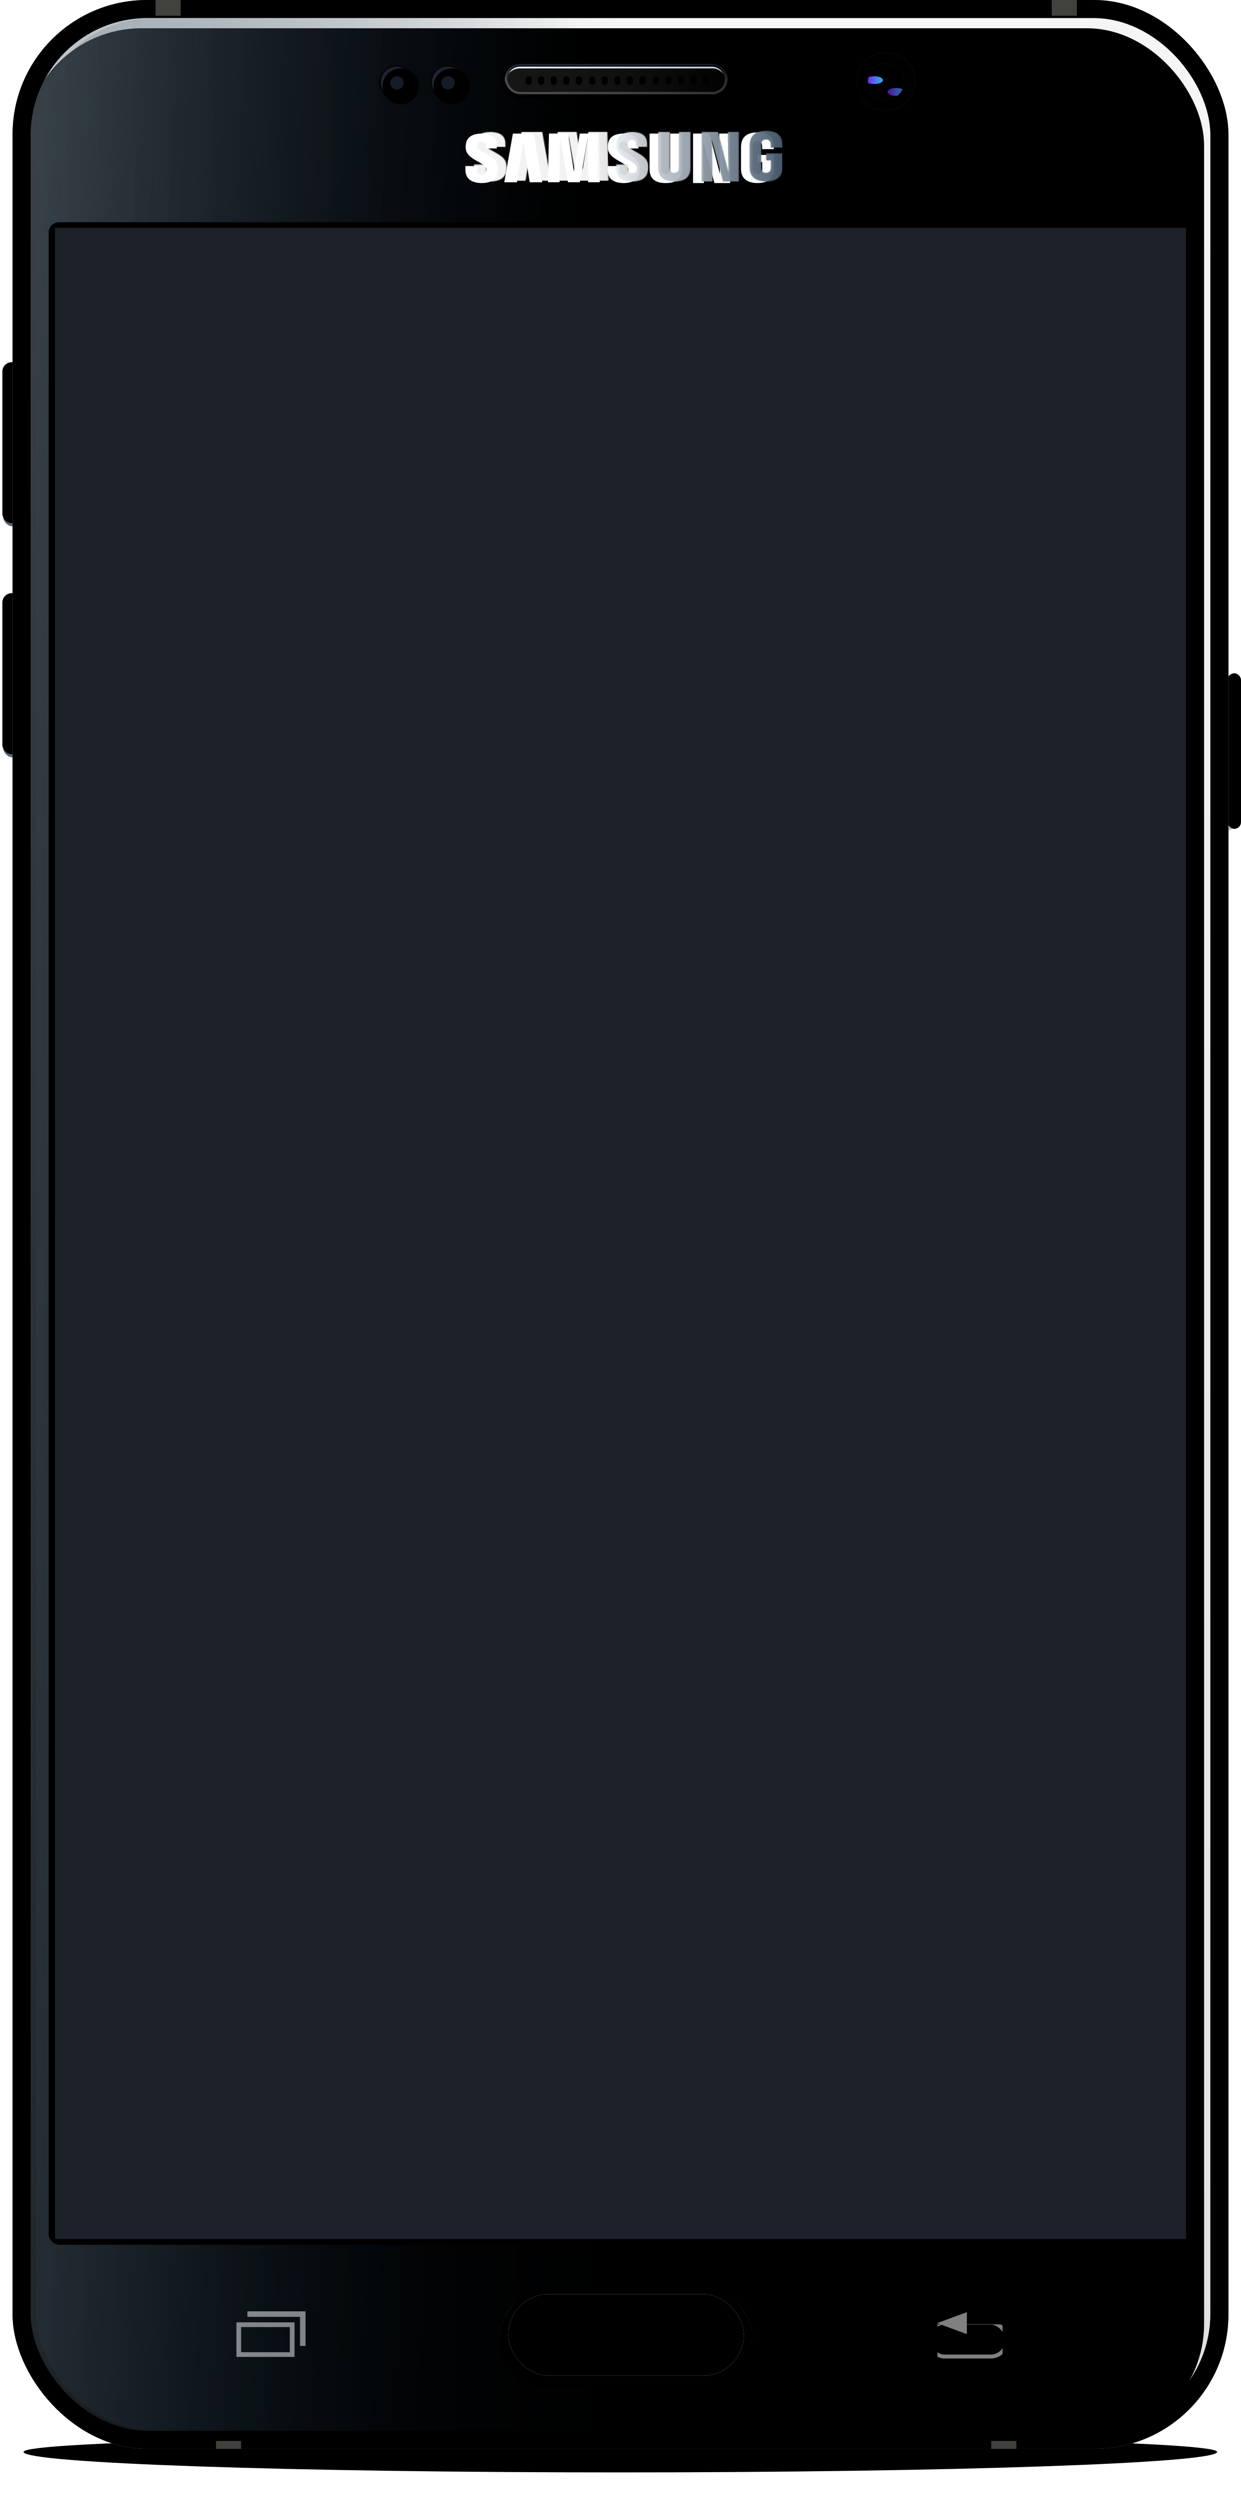 
<svg width="1580px" height="3182px" viewBox="0 0 1580 3182" version="1.1" xmlns="http://www.w3.org/2000/svg" xmlns:xlink="http://www.w3.org/1999/xlink">
    <!-- Generator: Sketch 43.2 (39069) - http://www.bohemiancoding.com/sketch -->
    <desc>Created with Sketch.</desc>
    <defs>
        <path d="M759.805,47 C1179.433,47 1519.609,35.327 1519.609,20.927 C1519.609,6.527 1053.673,1.12773455e-15 759.805,0 C465.936,-1.11308864e-15 0,6.527 0,20.927 C0,35.327 340.176,47 759.805,47 Z" id="path-1"></path>
        <filter x="-3.5%" y="-110.6%" width="107.0%" height="325.5%" filterUnits="objectBoundingBox" id="filter-2">
            <feOffset dx="0" dy="1" in="SourceAlpha" result="shadowOffsetOuter1"></feOffset>
            <feGaussianBlur stdDeviation="17.5" in="shadowOffsetOuter1" result="shadowBlurOuter1"></feGaussianBlur>
            <feColorMatrix values="0 0 0 0 0   0 0 0 0 0   0 0 0 0 0  0 0 0 0.12 0" type="matrix" in="shadowBlurOuter1"></feColorMatrix>
        </filter>
        <path d="M760,39.189 C1160.114,39.189 1484.47,30.169 1484.47,19.042 C1484.47,7.915 1040.202,2.871 760,2.871 C479.798,2.871 35.53,7.915 35.53,19.042 C35.53,30.169 359.886,39.189 760,39.189 Z" id="path-3"></path>
        <filter x="-1.4%" y="-52.3%" width="102.8%" height="210.1%" filterUnits="objectBoundingBox" id="filter-4">
            <feOffset dx="0" dy="1" in="SourceAlpha" result="shadowOffsetOuter1"></feOffset>
            <feGaussianBlur stdDeviation="6.5" in="shadowOffsetOuter1" result="shadowBlurOuter1"></feGaussianBlur>
            <feColorMatrix values="0 0 0 0 0   0 0 0 0 0   0 0 0 0 0  0 0 0 0.08 0" type="matrix" in="shadowBlurOuter1"></feColorMatrix>
        </filter>
        <path d="M760,29.162 C1132.52,29.162 1434.507,24.387 1434.507,18.496 C1434.507,12.605 1020.878,9.935 760,9.935 C499.122,9.935 85.493,12.605 85.493,18.496 C85.493,24.387 387.48,29.162 760,29.162 Z" id="path-5"></path>
        <filter x="-1.0%" y="-67.6%" width="102.1%" height="245.6%" filterUnits="objectBoundingBox" id="filter-6">
            <feOffset dx="0" dy="1" in="SourceAlpha" result="shadowOffsetOuter1"></feOffset>
            <feGaussianBlur stdDeviation="4.5" in="shadowOffsetOuter1" result="shadowBlurOuter1"></feGaussianBlur>
            <feColorMatrix values="0 0 0 0 0   0 0 0 0 0   0 0 0 0 0  0 0 0 0.24 0" type="matrix" in="shadowBlurOuter1"></feColorMatrix>
        </filter>
        <rect id="path-7" x="0" y="294" width="24" height="205" rx="12"></rect>
        <filter x="-27.1%" y="-3.2%" width="154.2%" height="106.3%" filterUnits="objectBoundingBox" id="filter-8">
            <feGaussianBlur stdDeviation="1.5" in="SourceAlpha" result="shadowBlurInner1"></feGaussianBlur>
            <feOffset dx="7" dy="0" in="shadowBlurInner1" result="shadowOffsetInner1"></feOffset>
            <feComposite in="shadowOffsetInner1" in2="SourceAlpha" operator="arithmetic" k2="-1" k3="1" result="shadowInnerInner1"></feComposite>
            <feColorMatrix values="0 0 0 0 0.706   0 0 0 0 0.745   0 0 0 0 0.78  0 0 0 1 0" type="matrix" in="shadowInnerInner1" result="shadowMatrixInner1"></feColorMatrix>
            <feGaussianBlur stdDeviation="2" in="SourceAlpha" result="shadowBlurInner2"></feGaussianBlur>
            <feOffset dx="0" dy="-7" in="shadowBlurInner2" result="shadowOffsetInner2"></feOffset>
            <feComposite in="shadowOffsetInner2" in2="SourceAlpha" operator="arithmetic" k2="-1" k3="1" result="shadowInnerInner2"></feComposite>
            <feColorMatrix values="0 0 0 0 0   0 0 0 0 0   0 0 0 0 0  0 0 0 0.5 0" type="matrix" in="shadowInnerInner2" result="shadowMatrixInner2"></feColorMatrix>
            <feGaussianBlur stdDeviation="2" in="SourceAlpha" result="shadowBlurInner3"></feGaussianBlur>
            <feOffset dx="0" dy="4" in="shadowBlurInner3" result="shadowOffsetInner3"></feOffset>
            <feComposite in="shadowOffsetInner3" in2="SourceAlpha" operator="arithmetic" k2="-1" k3="1" result="shadowInnerInner3"></feComposite>
            <feColorMatrix values="0 0 0 0 0.533   0 0 0 0 0.584   0 0 0 0 0.631  0 0 0 0.449 0" type="matrix" in="shadowInnerInner3" result="shadowMatrixInner3"></feColorMatrix>
            <feGaussianBlur stdDeviation="2.5" in="SourceAlpha" result="shadowBlurInner4"></feGaussianBlur>
            <feOffset dx="-8" dy="-1" in="shadowBlurInner4" result="shadowOffsetInner4"></feOffset>
            <feComposite in="shadowOffsetInner4" in2="SourceAlpha" operator="arithmetic" k2="-1" k3="1" result="shadowInnerInner4"></feComposite>
            <feColorMatrix values="0 0 0 0 0   0 0 0 0 0   0 0 0 0 0  0 0 0 1 0" type="matrix" in="shadowInnerInner4" result="shadowMatrixInner4"></feColorMatrix>
            <feMerge>
                <feMergeNode in="shadowMatrixInner1"></feMergeNode>
                <feMergeNode in="shadowMatrixInner2"></feMergeNode>
                <feMergeNode in="shadowMatrixInner3"></feMergeNode>
                <feMergeNode in="shadowMatrixInner4"></feMergeNode>
            </feMerge>
        </filter>
        <rect id="path-9" x="0" y="0" width="24" height="205" rx="12"></rect>
        <filter x="-27.1%" y="-3.2%" width="154.2%" height="106.3%" filterUnits="objectBoundingBox" id="filter-10">
            <feGaussianBlur stdDeviation="1.5" in="SourceAlpha" result="shadowBlurInner1"></feGaussianBlur>
            <feOffset dx="7" dy="0" in="shadowBlurInner1" result="shadowOffsetInner1"></feOffset>
            <feComposite in="shadowOffsetInner1" in2="SourceAlpha" operator="arithmetic" k2="-1" k3="1" result="shadowInnerInner1"></feComposite>
            <feColorMatrix values="0 0 0 0 0.706   0 0 0 0 0.745   0 0 0 0 0.78  0 0 0 1 0" type="matrix" in="shadowInnerInner1" result="shadowMatrixInner1"></feColorMatrix>
            <feGaussianBlur stdDeviation="2" in="SourceAlpha" result="shadowBlurInner2"></feGaussianBlur>
            <feOffset dx="0" dy="-7" in="shadowBlurInner2" result="shadowOffsetInner2"></feOffset>
            <feComposite in="shadowOffsetInner2" in2="SourceAlpha" operator="arithmetic" k2="-1" k3="1" result="shadowInnerInner2"></feComposite>
            <feColorMatrix values="0 0 0 0 0   0 0 0 0 0   0 0 0 0 0  0 0 0 0.5 0" type="matrix" in="shadowInnerInner2" result="shadowMatrixInner2"></feColorMatrix>
            <feGaussianBlur stdDeviation="2" in="SourceAlpha" result="shadowBlurInner3"></feGaussianBlur>
            <feOffset dx="0" dy="4" in="shadowBlurInner3" result="shadowOffsetInner3"></feOffset>
            <feComposite in="shadowOffsetInner3" in2="SourceAlpha" operator="arithmetic" k2="-1" k3="1" result="shadowInnerInner3"></feComposite>
            <feColorMatrix values="0 0 0 0 0.533   0 0 0 0 0.584   0 0 0 0 0.631  0 0 0 0.449 0" type="matrix" in="shadowInnerInner3" result="shadowMatrixInner3"></feColorMatrix>
            <feGaussianBlur stdDeviation="2.5" in="SourceAlpha" result="shadowBlurInner4"></feGaussianBlur>
            <feOffset dx="-8" dy="-1" in="shadowBlurInner4" result="shadowOffsetInner4"></feOffset>
            <feComposite in="shadowOffsetInner4" in2="SourceAlpha" operator="arithmetic" k2="-1" k3="1" result="shadowInnerInner4"></feComposite>
            <feColorMatrix values="0 0 0 0 0   0 0 0 0 0   0 0 0 0 0  0 0 0 1 0" type="matrix" in="shadowInnerInner4" result="shadowMatrixInner4"></feColorMatrix>
            <feMerge>
                <feMergeNode in="shadowMatrixInner1"></feMergeNode>
                <feMergeNode in="shadowMatrixInner2"></feMergeNode>
                <feMergeNode in="shadowMatrixInner3"></feMergeNode>
                <feMergeNode in="shadowMatrixInner4"></feMergeNode>
            </feMerge>
        </filter>
        <rect id="path-11" x="1551" y="394" width="17" height="198" rx="8.5"></rect>
        <filter x="-41.2%" y="-3.5%" width="182.4%" height="107.1%" filterUnits="objectBoundingBox" id="filter-12">
            <feGaussianBlur stdDeviation="2" in="SourceAlpha" result="shadowBlurInner1"></feGaussianBlur>
            <feOffset dx="10" dy="-2" in="shadowBlurInner1" result="shadowOffsetInner1"></feOffset>
            <feComposite in="shadowOffsetInner1" in2="SourceAlpha" operator="arithmetic" k2="-1" k3="1" result="shadowInnerInner1"></feComposite>
            <feColorMatrix values="0 0 0 0 0   0 0 0 0 0   0 0 0 0 0  0 0 0 0.5 0" type="matrix" in="shadowInnerInner1" result="shadowMatrixInner1"></feColorMatrix>
            <feGaussianBlur stdDeviation="0.5" in="SourceAlpha" result="shadowBlurInner2"></feGaussianBlur>
            <feOffset dx="-2" dy="0" in="shadowBlurInner2" result="shadowOffsetInner2"></feOffset>
            <feComposite in="shadowOffsetInner2" in2="SourceAlpha" operator="arithmetic" k2="-1" k3="1" result="shadowInnerInner2"></feComposite>
            <feColorMatrix values="0 0 0 0 1   0 0 0 0 1   0 0 0 0 1  0 0 0 0.5 0" type="matrix" in="shadowInnerInner2" result="shadowMatrixInner2"></feColorMatrix>
            <feMerge>
                <feMergeNode in="shadowMatrixInner1"></feMergeNode>
                <feMergeNode in="shadowMatrixInner2"></feMergeNode>
            </feMerge>
        </filter>
        <rect id="path-13" x="0" y="0" width="1548" height="3117" rx="171"></rect>
        <filter x="-0.5%" y="-0.3%" width="101.1%" height="100.5%" filterUnits="objectBoundingBox" id="filter-14">
            <feMorphology radius="15" operator="erode" in="SourceAlpha" result="shadowSpreadInner1"></feMorphology>
            <feGaussianBlur stdDeviation="1" in="shadowSpreadInner1" result="shadowBlurInner1"></feGaussianBlur>
            <feOffset dx="0" dy="0" in="shadowBlurInner1" result="shadowOffsetInner1"></feOffset>
            <feComposite in="shadowOffsetInner1" in2="SourceAlpha" operator="arithmetic" k2="-1" k3="1" result="shadowInnerInner1"></feComposite>
            <feColorMatrix values="0 0 0 0 1   0 0 0 0 1   0 0 0 0 1  0 0 0 0.74 0" type="matrix" in="shadowInnerInner1" result="shadowMatrixInner1"></feColorMatrix>
            <feMorphology radius="5" operator="erode" in="SourceAlpha" result="shadowSpreadInner2"></feMorphology>
            <feGaussianBlur stdDeviation="0.5" in="shadowSpreadInner2" result="shadowBlurInner2"></feGaussianBlur>
            <feOffset dx="0" dy="0" in="shadowBlurInner2" result="shadowOffsetInner2"></feOffset>
            <feComposite in="shadowOffsetInner2" in2="SourceAlpha" operator="arithmetic" k2="-1" k3="1" result="shadowInnerInner2"></feComposite>
            <feColorMatrix values="0 0 0 0 0   0 0 0 0 0   0 0 0 0 0  0 0 0 0.403 0" type="matrix" in="shadowInnerInner2" result="shadowMatrixInner2"></feColorMatrix>
            <feMorphology radius="12" operator="erode" in="SourceAlpha" result="shadowSpreadInner3"></feMorphology>
            <feGaussianBlur stdDeviation="1" in="shadowSpreadInner3" result="shadowBlurInner3"></feGaussianBlur>
            <feOffset dx="0" dy="0" in="shadowBlurInner3" result="shadowOffsetInner3"></feOffset>
            <feComposite in="shadowOffsetInner3" in2="SourceAlpha" operator="arithmetic" k2="-1" k3="1" result="shadowInnerInner3"></feComposite>
            <feColorMatrix values="0 0 0 0 1   0 0 0 0 1   0 0 0 0 1  0 0 0 0.258 0" type="matrix" in="shadowInnerInner3" result="shadowMatrixInner3"></feColorMatrix>
            <feMerge>
                <feMergeNode in="shadowMatrixInner1"></feMergeNode>
                <feMergeNode in="shadowMatrixInner2"></feMergeNode>
                <feMergeNode in="shadowMatrixInner3"></feMergeNode>
            </feMerge>
        </filter>
        <linearGradient x1="50%" y1="-0.322%" x2="50%" y2="100%" id="linearGradient-15">
            <stop stop-color="#F6F6F6" offset="0%"></stop>
            <stop stop-color="#E0E0E0" offset="100%"></stop>
        </linearGradient>
        <rect id="path-16" x="0" y="0" width="1502" height="3071" rx="149"></rect>
        <filter x="-0.9%" y="-0.4%" width="101.4%" height="100.8%" filterUnits="objectBoundingBox" id="filter-17">
            <feOffset dx="0" dy="-3" in="SourceAlpha" result="shadowOffsetOuter1"></feOffset>
            <feColorMatrix values="0 0 0 0 0   0 0 0 0 0   0 0 0 0 0  0 0 0 0.5 0" type="matrix" in="shadowOffsetOuter1" result="shadowMatrixOuter1"></feColorMatrix>
            <feMorphology radius="1.5" operator="dilate" in="SourceAlpha" result="shadowSpreadOuter2"></feMorphology>
            <feOffset dx="-3" dy="0" in="shadowSpreadOuter2" result="shadowOffsetOuter2"></feOffset>
            <feGaussianBlur stdDeviation="1.5" in="shadowOffsetOuter2" result="shadowBlurOuter2"></feGaussianBlur>
            <feColorMatrix values="0 0 0 0 0   0 0 0 0 0   0 0 0 0 0  0 0 0 0.5 0" type="matrix" in="shadowBlurOuter2" result="shadowMatrixOuter2"></feColorMatrix>
            <feMerge>
                <feMergeNode in="shadowMatrixOuter1"></feMergeNode>
                <feMergeNode in="shadowMatrixOuter2"></feMergeNode>
            </feMerge>
        </filter>
        <filter x="-1.2%" y="-0.6%" width="102.1%" height="101.1%" filterUnits="objectBoundingBox" id="filter-18">
            <feMorphology radius="4" operator="erode" in="SourceAlpha" result="shadowSpreadInner1"></feMorphology>
            <feGaussianBlur stdDeviation="5" in="shadowSpreadInner1" result="shadowBlurInner1"></feGaussianBlur>
            <feOffset dx="5" dy="5" in="shadowBlurInner1" result="shadowOffsetInner1"></feOffset>
            <feComposite in="shadowOffsetInner1" in2="SourceAlpha" operator="arithmetic" k2="-1" k3="1" result="shadowInnerInner1"></feComposite>
            <feColorMatrix values="0 0 0 0 1   0 0 0 0 1   0 0 0 0 1  0 0 0 1 0" type="matrix" in="shadowInnerInner1" result="shadowMatrixInner1"></feColorMatrix>
            <feGaussianBlur stdDeviation="2.5" in="SourceAlpha" result="shadowBlurInner2"></feGaussianBlur>
            <feOffset dx="0" dy="9" in="shadowBlurInner2" result="shadowOffsetInner2"></feOffset>
            <feComposite in="shadowOffsetInner2" in2="SourceAlpha" operator="arithmetic" k2="-1" k3="1" result="shadowInnerInner2"></feComposite>
            <feColorMatrix values="0 0 0 0 0.996   0 0 0 0 0.992   0 0 0 0 0.988  0 0 0 1 0" type="matrix" in="shadowInnerInner2" result="shadowMatrixInner2"></feColorMatrix>
            <feMorphology radius="1" operator="erode" in="SourceAlpha" result="shadowSpreadInner3"></feMorphology>
            <feGaussianBlur stdDeviation="0.5" in="shadowSpreadInner3" result="shadowBlurInner3"></feGaussianBlur>
            <feOffset dx="0" dy="-5" in="shadowBlurInner3" result="shadowOffsetInner3"></feOffset>
            <feComposite in="shadowOffsetInner3" in2="SourceAlpha" operator="arithmetic" k2="-1" k3="1" result="shadowInnerInner3"></feComposite>
            <feColorMatrix values="0 0 0 0 1   0 0 0 0 1   0 0 0 0 1  0 0 0 0.494 0" type="matrix" in="shadowInnerInner3" result="shadowMatrixInner3"></feColorMatrix>
            <feGaussianBlur stdDeviation="0.5" in="SourceAlpha" result="shadowBlurInner4"></feGaussianBlur>
            <feOffset dx="0" dy="3" in="shadowBlurInner4" result="shadowOffsetInner4"></feOffset>
            <feComposite in="shadowOffsetInner4" in2="SourceAlpha" operator="arithmetic" k2="-1" k3="1" result="shadowInnerInner4"></feComposite>
            <feColorMatrix values="0 0 0 0 1   0 0 0 0 1   0 0 0 0 1  0 0 0 1 0" type="matrix" in="shadowInnerInner4" result="shadowMatrixInner4"></feColorMatrix>
            <feGaussianBlur stdDeviation="1" in="SourceAlpha" result="shadowBlurInner5"></feGaussianBlur>
            <feOffset dx="-9" dy="1" in="shadowBlurInner5" result="shadowOffsetInner5"></feOffset>
            <feComposite in="shadowOffsetInner5" in2="SourceAlpha" operator="arithmetic" k2="-1" k3="1" result="shadowInnerInner5"></feComposite>
            <feColorMatrix values="0 0 0 0 1   0 0 0 0 1   0 0 0 0 1  0 0 0 0.728 0" type="matrix" in="shadowInnerInner5" result="shadowMatrixInner5"></feColorMatrix>
            <feGaussianBlur stdDeviation="0.5" in="SourceAlpha" result="shadowBlurInner6"></feGaussianBlur>
            <feOffset dx="-4" dy="0" in="shadowBlurInner6" result="shadowOffsetInner6"></feOffset>
            <feComposite in="shadowOffsetInner6" in2="SourceAlpha" operator="arithmetic" k2="-1" k3="1" result="shadowInnerInner6"></feComposite>
            <feColorMatrix values="0 0 0 0 0.577   0 0 0 0 0.577   0 0 0 0 0.577  0 0 0 1 0" type="matrix" in="shadowInnerInner6" result="shadowMatrixInner6"></feColorMatrix>
            <feMerge>
                <feMergeNode in="shadowMatrixInner1"></feMergeNode>
                <feMergeNode in="shadowMatrixInner2"></feMergeNode>
                <feMergeNode in="shadowMatrixInner3"></feMergeNode>
                <feMergeNode in="shadowMatrixInner4"></feMergeNode>
                <feMergeNode in="shadowMatrixInner5"></feMergeNode>
                <feMergeNode in="shadowMatrixInner6"></feMergeNode>
            </feMerge>
        </filter>
        <linearGradient x1="-53.886%" y1="7.756%" x2="43.956%" y2="20.757%" id="linearGradient-19">
            <stop stop-color="#FFFFFF" offset="0%"></stop>
            <stop stop-color="#092439" stop-opacity="0" offset="100%"></stop>
        </linearGradient>
        <linearGradient x1="-243.608%" y1="57.487%" x2="50%" y2="52.389%" id="linearGradient-20">
            <stop stop-color="#FFFFFF" offset="0%"></stop>
            <stop stop-color="#092439" stop-opacity="0" offset="100%"></stop>
        </linearGradient>
        <path d="M27.062,46.121 C24.112,38.512 3.792,35.035 1.32,23.014 C0.711,20.059 0.773,17.712 1.183,15.091 C2.699,5.498 11.01,2.036 21.172,2.036 C29.265,2.036 40.452,4.046 40.452,16.844 L40.452,20.982 L26.179,20.982 L26.179,17.347 C26.179,14.136 24.225,12.021 20.87,12.021 C17.3,12.021 16.058,14.082 15.643,15.969 C15.504,16.624 15.434,17.867 15.715,19.053 C17.326,25.936 39.025,29.607 41.437,41.922 C41.677,43.17 42.193,46.491 41.495,51.563 C40.135,61.375 31.632,65 21.283,65 C10.545,65 0.505,61.04 0.505,47.929 L0.512,43.394 L15.847,43.394 L15.851,49.093 C15.851,52.301 18.026,54.419 21.597,54.419 C25.412,54.419 26.7,52.429 27.174,50.471 C27.438,49.359 27.613,47.542 27.062,46.121 Z M66.042,64.036 L50,64.036 L60.995,2 L87.402,2 L98.345,64.036 L82.398,64.036 L74.321,13.609 L66.042,64.036 Z M146.145,64 L131.084,64 L120.863,6.573 L120.467,64 L105.616,64 L106.925,1.964 L131.126,1.964 L138.618,50.467 L146.105,1.964 L170.304,1.964 L171.606,64 L156.759,64 L156.368,6.573 L146.145,64 Z M207.631,46.104 C204.735,38.496 184.735,35.014 182.301,22.992 C181.703,20.033 181.757,17.681 182.165,15.062 C183.66,5.462 191.84,2 201.838,2 C209.801,2 220.819,4.006 220.819,16.814 L220.819,20.953 L206.766,20.953 L206.766,17.317 C206.766,14.105 204.844,11.986 201.542,11.986 C198.025,11.986 196.8,14.05 196.402,15.936 C196.263,16.597 196.192,17.835 196.464,19.024 C198.054,25.913 219.41,29.586 221.78,41.905 C222.025,43.151 222.524,46.478 221.846,51.552 C220.504,61.369 212.133,65 201.952,65 C191.378,65 181.498,61.037 181.498,47.914 L181.505,43.38 L196.592,43.38 L196.599,49.082 C196.599,52.292 198.741,54.411 202.26,54.411 C206.01,54.411 207.283,52.419 207.746,50.456 C208.006,49.352 208.177,47.532 207.631,46.104 Z M255.567,54.046 C259.639,54.046 260.896,51.12 261.186,49.606 C261.311,48.951 261.333,48.063 261.326,47.275 L261.326,2 L276.131,2 L276.131,45.884 C276.158,47.006 276.052,49.308 275.991,49.906 C274.969,61.326 266.333,65.032 255.567,65.032 C244.802,65.032 236.166,61.326 235.147,49.906 C235.09,49.308 234.977,47.006 235.004,45.884 L235.004,2 L249.816,2 L249.816,47.275 C249.809,48.063 249.829,48.951 249.951,49.606 C250.241,51.12 251.494,54.046 255.567,54.046 Z M324.482,53.249 L323.697,1.963 L337.616,1.963 L337.616,65 L317.597,65 L303.405,12.066 L304.199,65 L290.376,65 L290.376,1.963 L311.241,1.963 L324.482,53.249 Z M372.308,53.943 C376.568,53.943 378.062,51.113 378.326,49.466 C378.44,48.771 378.48,47.916 378.467,47.127 L378.467,38.184 L372.421,38.184 L372.421,29.198 L393.304,29.198 L393.304,45.721 C393.299,46.877 393.274,47.722 393.098,49.776 C392.117,60.996 382.817,65 372.365,65 C361.905,65 352.603,60.996 351.624,49.776 C351.445,47.722 351.426,46.877 351.418,45.721 L351.423,19.792 C351.423,18.691 351.554,16.763 351.673,15.732 C352.988,4.212 361.905,0.511 372.367,0.511 C382.822,0.511 391.973,4.183 393.061,15.732 C393.244,17.699 393.187,19.792 393.197,19.792 L393.197,21.844 L378.326,21.844 L378.326,18.389 C378.331,18.396 378.314,16.936 378.138,16.037 C377.874,14.687 376.756,11.573 372.246,11.573 C367.958,11.573 366.702,14.522 366.381,16.037 C366.205,16.853 366.133,17.96 366.133,18.96 L366.133,47.127 C366.131,47.916 366.161,48.771 366.279,49.466 C366.546,51.113 368.037,53.943 372.308,53.943 Z" id="path-21"></path>
        <linearGradient x1="38.111%" y1="50%" x2="105.824%" y2="50%" id="linearGradient-23">
            <stop stop-color="#FFFFFF" stop-opacity="0.95" offset="0%"></stop>
            <stop stop-color="#384D62" stop-opacity="0.95" offset="100%"></stop>
        </linearGradient>
        <radialGradient cx="50%" cy="50%" fx="50%" fy="50%" r="38.393%" id="radialGradient-24">
            <stop stop-color="#434343" offset="0%"></stop>
            <stop stop-color="#8D8D8D" offset="54.411%"></stop>
            <stop stop-color="#404347" offset="100%"></stop>
        </radialGradient>
        <path d="M37,74 C57.435,74 74,57.435 74,37 C74,16.565 57.435,0 37,0 C16.565,0 0,16.565 0,37 C0,57.435 16.565,74 37,74 Z" id="path-25"></path>
        <filter x="-10.1%" y="-10.1%" width="120.3%" height="120.3%" filterUnits="objectBoundingBox" id="filter-26">
            <feMorphology radius="1.5" operator="dilate" in="SourceAlpha" result="shadowSpreadOuter1"></feMorphology>
            <feOffset dx="0" dy="0" in="shadowSpreadOuter1" result="shadowOffsetOuter1"></feOffset>
            <feGaussianBlur stdDeviation="1" in="shadowOffsetOuter1" result="shadowBlurOuter1"></feGaussianBlur>
            <feColorMatrix values="0 0 0 0 1   0 0 0 0 1   0 0 0 0 1  0 0 0 1 0" type="matrix" in="shadowBlurOuter1"></feColorMatrix>
        </filter>
        <filter x="-12.2%" y="-12.2%" width="124.3%" height="124.3%" filterUnits="objectBoundingBox" id="filter-27">
            <feMorphology radius="6" operator="erode" in="SourceAlpha" result="shadowSpreadInner1"></feMorphology>
            <feGaussianBlur stdDeviation="1" in="shadowSpreadInner1" result="shadowBlurInner1"></feGaussianBlur>
            <feOffset dx="0" dy="0" in="shadowBlurInner1" result="shadowOffsetInner1"></feOffset>
            <feComposite in="shadowOffsetInner1" in2="SourceAlpha" operator="arithmetic" k2="-1" k3="1" result="shadowInnerInner1"></feComposite>
            <feColorMatrix values="0 0 0 0 0   0 0 0 0 0   0 0 0 0 0  0 0 0 0.762 0" type="matrix" in="shadowInnerInner1"></feColorMatrix>
        </filter>
        <path d="M37,60 C49.703,60 60,49.703 60,37 C60,24.297 49.703,14 37,14 C24.297,14 14,24.297 14,37 C14,49.703 24.297,60 37,60 Z" id="path-28"></path>
        <filter x="-8.7%" y="-13.0%" width="117.4%" height="117.4%" filterUnits="objectBoundingBox" id="filter-30">
            <feOffset dx="0" dy="-2" in="SourceAlpha" result="shadowOffsetOuter1"></feOffset>
            <feGaussianBlur stdDeviation="1" in="shadowOffsetOuter1" result="shadowBlurOuter1"></feGaussianBlur>
            <feColorMatrix values="0 0 0 0 1   0 0 0 0 1   0 0 0 0 1  0 0 0 0.245 0" type="matrix" in="shadowBlurOuter1"></feColorMatrix>
        </filter>
        <filter x="-8.7%" y="-13.0%" width="117.4%" height="117.4%" filterUnits="objectBoundingBox" id="filter-31">
            <feMorphology radius="2" operator="erode" in="SourceAlpha" result="shadowSpreadInner1"></feMorphology>
            <feGaussianBlur stdDeviation="1" in="shadowSpreadInner1" result="shadowBlurInner1"></feGaussianBlur>
            <feOffset dx="0" dy="0" in="shadowBlurInner1" result="shadowOffsetInner1"></feOffset>
            <feComposite in="shadowOffsetInner1" in2="SourceAlpha" operator="arithmetic" k2="-1" k3="1" result="shadowInnerInner1"></feComposite>
            <feColorMatrix values="0 0 0 0 0   0 0 0 0 0   0 0 0 0 0  0 0 0 0.595 0" type="matrix" in="shadowInnerInner1"></feColorMatrix>
        </filter>
        <linearGradient x1="100%" y1="50%" x2="0%" y2="50%" id="linearGradient-32">
            <stop stop-color="#2BB7F2" offset="0%"></stop>
            <stop stop-color="#7816E8" offset="100%"></stop>
        </linearGradient>
        <filter x="-13.6%" y="-30.0%" width="127.3%" height="160.0%" filterUnits="objectBoundingBox" id="filter-33">
            <feGaussianBlur stdDeviation="1" in="SourceGraphic"></feGaussianBlur>
        </filter>
        <filter x="-13.6%" y="-30.0%" width="127.3%" height="160.0%" filterUnits="objectBoundingBox" id="filter-34">
            <feGaussianBlur stdDeviation="1" in="SourceGraphic"></feGaussianBlur>
        </filter>
        <linearGradient x1="50%" y1="0%" x2="50%" y2="60.039%" id="linearGradient-35">
            <stop stop-color="#000515" offset="0%"></stop>
            <stop stop-color="#3A3A3E" offset="100%"></stop>
        </linearGradient>
        <rect id="path-36" x="0" y="0" width="283" height="38" rx="19"></rect>
        <filter x="-1.6%" y="-6.6%" width="103.2%" height="131.6%" filterUnits="objectBoundingBox" id="filter-37">
            <feOffset dx="0" dy="2" in="SourceAlpha" result="shadowOffsetOuter1"></feOffset>
            <feComposite in="shadowOffsetOuter1" in2="SourceAlpha" operator="out" result="shadowOffsetOuter1"></feComposite>
            <feColorMatrix values="0 0 0 0 0.419   0 0 0 0 0.419   0 0 0 0 0.419  0 0 0 1 0" type="matrix" in="shadowOffsetOuter1" result="shadowMatrixOuter1"></feColorMatrix>
            <feOffset dx="0" dy="3" in="SourceAlpha" result="shadowOffsetOuter2"></feOffset>
            <feGaussianBlur stdDeviation="1" in="shadowOffsetOuter2" result="shadowBlurOuter2"></feGaussianBlur>
            <feComposite in="shadowBlurOuter2" in2="SourceAlpha" operator="out" result="shadowBlurOuter2"></feComposite>
            <feColorMatrix values="0 0 0 0 1   0 0 0 0 1   0 0 0 0 1  0 0 0 0.601 0" type="matrix" in="shadowBlurOuter2" result="shadowMatrixOuter2"></feColorMatrix>
            <feMerge>
                <feMergeNode in="shadowMatrixOuter1"></feMergeNode>
                <feMergeNode in="shadowMatrixOuter2"></feMergeNode>
            </feMerge>
        </filter>
        <filter x="-1.8%" y="-7.9%" width="103.5%" height="134.2%" filterUnits="objectBoundingBox" id="filter-38">
            <feOffset dx="0" dy="3" in="SourceAlpha" result="shadowOffsetInner1"></feOffset>
            <feComposite in="shadowOffsetInner1" in2="SourceAlpha" operator="arithmetic" k2="-1" k3="1" result="shadowInnerInner1"></feComposite>
            <feColorMatrix values="0 0 0 0 0   0 0 0 0 0   0 0 0 0 0  0 0 0 0.929 0" type="matrix" in="shadowInnerInner1" result="shadowMatrixInner1"></feColorMatrix>
            <feMorphology radius="3" operator="erode" in="SourceAlpha" result="shadowSpreadInner2"></feMorphology>
            <feGaussianBlur stdDeviation="0.5" in="shadowSpreadInner2" result="shadowBlurInner2"></feGaussianBlur>
            <feOffset dx="0" dy="2" in="shadowBlurInner2" result="shadowOffsetInner2"></feOffset>
            <feComposite in="shadowOffsetInner2" in2="SourceAlpha" operator="arithmetic" k2="-1" k3="1" result="shadowInnerInner2"></feComposite>
            <feColorMatrix values="0 0 0 0 0   0 0 0 0 0   0 0 0 0 0  0 0 0 0.5 0" type="matrix" in="shadowInnerInner2" result="shadowMatrixInner2"></feColorMatrix>
            <feMerge>
                <feMergeNode in="shadowMatrixInner1"></feMergeNode>
                <feMergeNode in="shadowMatrixInner2"></feMergeNode>
            </feMerge>
        </filter>
        <linearGradient x1="-2.843%" y1="50%" x2="102.398%" y2="50%" id="linearGradient-39">
            <stop stop-color="#FFFFFF" stop-opacity="0.5" offset="0%"></stop>
            <stop stop-color="#000000" offset="100%"></stop>
        </linearGradient>
        <circle id="path-40" cx="4" cy="4" r="4"></circle>
        <filter x="-81.2%" y="-56.2%" width="262.5%" height="275.0%" filterUnits="objectBoundingBox" id="filter-41">
            <feMorphology radius="0.5" operator="dilate" in="SourceAlpha" result="shadowSpreadOuter1"></feMorphology>
            <feOffset dx="0" dy="0" in="shadowSpreadOuter1" result="shadowOffsetOuter1"></feOffset>
            <feGaussianBlur stdDeviation="0.5" in="shadowOffsetOuter1" result="shadowBlurOuter1"></feGaussianBlur>
            <feColorMatrix values="0 0 0 0 0   0 0 0 0 0   0 0 0 0 0  0 0 0 0.558 0" type="matrix" in="shadowBlurOuter1" result="shadowMatrixOuter1"></feColorMatrix>
            <feOffset dx="0" dy="3" in="SourceAlpha" result="shadowOffsetOuter2"></feOffset>
            <feGaussianBlur stdDeviation="1" in="shadowOffsetOuter2" result="shadowBlurOuter2"></feGaussianBlur>
            <feColorMatrix values="0 0 0 0 1   0 0 0 0 1   0 0 0 0 1  0 0 0 0.8 0" type="matrix" in="shadowBlurOuter2" result="shadowMatrixOuter2"></feColorMatrix>
            <feMerge>
                <feMergeNode in="shadowMatrixOuter1"></feMergeNode>
                <feMergeNode in="shadowMatrixOuter2"></feMergeNode>
            </feMerge>
        </filter>
        <circle id="path-42" cx="20" cy="4" r="4"></circle>
        <filter x="-81.2%" y="-56.2%" width="262.5%" height="275.0%" filterUnits="objectBoundingBox" id="filter-43">
            <feMorphology radius="0.5" operator="dilate" in="SourceAlpha" result="shadowSpreadOuter1"></feMorphology>
            <feOffset dx="0" dy="0" in="shadowSpreadOuter1" result="shadowOffsetOuter1"></feOffset>
            <feGaussianBlur stdDeviation="0.5" in="shadowOffsetOuter1" result="shadowBlurOuter1"></feGaussianBlur>
            <feColorMatrix values="0 0 0 0 0   0 0 0 0 0   0 0 0 0 0  0 0 0 0.558 0" type="matrix" in="shadowBlurOuter1" result="shadowMatrixOuter1"></feColorMatrix>
            <feOffset dx="0" dy="3" in="SourceAlpha" result="shadowOffsetOuter2"></feOffset>
            <feGaussianBlur stdDeviation="1" in="shadowOffsetOuter2" result="shadowBlurOuter2"></feGaussianBlur>
            <feColorMatrix values="0 0 0 0 1   0 0 0 0 1   0 0 0 0 1  0 0 0 0.8 0" type="matrix" in="shadowBlurOuter2" result="shadowMatrixOuter2"></feColorMatrix>
            <feMerge>
                <feMergeNode in="shadowMatrixOuter1"></feMergeNode>
                <feMergeNode in="shadowMatrixOuter2"></feMergeNode>
            </feMerge>
        </filter>
        <circle id="path-44" cx="36" cy="4" r="4"></circle>
        <filter x="-81.2%" y="-56.2%" width="262.5%" height="275.0%" filterUnits="objectBoundingBox" id="filter-45">
            <feMorphology radius="0.5" operator="dilate" in="SourceAlpha" result="shadowSpreadOuter1"></feMorphology>
            <feOffset dx="0" dy="0" in="shadowSpreadOuter1" result="shadowOffsetOuter1"></feOffset>
            <feGaussianBlur stdDeviation="0.5" in="shadowOffsetOuter1" result="shadowBlurOuter1"></feGaussianBlur>
            <feColorMatrix values="0 0 0 0 0   0 0 0 0 0   0 0 0 0 0  0 0 0 0.558 0" type="matrix" in="shadowBlurOuter1" result="shadowMatrixOuter1"></feColorMatrix>
            <feOffset dx="0" dy="3" in="SourceAlpha" result="shadowOffsetOuter2"></feOffset>
            <feGaussianBlur stdDeviation="1" in="shadowOffsetOuter2" result="shadowBlurOuter2"></feGaussianBlur>
            <feColorMatrix values="0 0 0 0 1   0 0 0 0 1   0 0 0 0 1  0 0 0 0.8 0" type="matrix" in="shadowBlurOuter2" result="shadowMatrixOuter2"></feColorMatrix>
            <feMerge>
                <feMergeNode in="shadowMatrixOuter1"></feMergeNode>
                <feMergeNode in="shadowMatrixOuter2"></feMergeNode>
            </feMerge>
        </filter>
        <circle id="path-46" cx="52" cy="4" r="4"></circle>
        <filter x="-81.2%" y="-56.2%" width="262.5%" height="275.0%" filterUnits="objectBoundingBox" id="filter-47">
            <feMorphology radius="0.5" operator="dilate" in="SourceAlpha" result="shadowSpreadOuter1"></feMorphology>
            <feOffset dx="0" dy="0" in="shadowSpreadOuter1" result="shadowOffsetOuter1"></feOffset>
            <feGaussianBlur stdDeviation="0.5" in="shadowOffsetOuter1" result="shadowBlurOuter1"></feGaussianBlur>
            <feColorMatrix values="0 0 0 0 0   0 0 0 0 0   0 0 0 0 0  0 0 0 0.558 0" type="matrix" in="shadowBlurOuter1" result="shadowMatrixOuter1"></feColorMatrix>
            <feOffset dx="0" dy="3" in="SourceAlpha" result="shadowOffsetOuter2"></feOffset>
            <feGaussianBlur stdDeviation="1" in="shadowOffsetOuter2" result="shadowBlurOuter2"></feGaussianBlur>
            <feColorMatrix values="0 0 0 0 1   0 0 0 0 1   0 0 0 0 1  0 0 0 0.8 0" type="matrix" in="shadowBlurOuter2" result="shadowMatrixOuter2"></feColorMatrix>
            <feMerge>
                <feMergeNode in="shadowMatrixOuter1"></feMergeNode>
                <feMergeNode in="shadowMatrixOuter2"></feMergeNode>
            </feMerge>
        </filter>
        <circle id="path-48" cx="68" cy="4" r="4"></circle>
        <filter x="-81.2%" y="-56.2%" width="262.5%" height="275.0%" filterUnits="objectBoundingBox" id="filter-49">
            <feMorphology radius="0.5" operator="dilate" in="SourceAlpha" result="shadowSpreadOuter1"></feMorphology>
            <feOffset dx="0" dy="0" in="shadowSpreadOuter1" result="shadowOffsetOuter1"></feOffset>
            <feGaussianBlur stdDeviation="0.5" in="shadowOffsetOuter1" result="shadowBlurOuter1"></feGaussianBlur>
            <feColorMatrix values="0 0 0 0 0   0 0 0 0 0   0 0 0 0 0  0 0 0 0.558 0" type="matrix" in="shadowBlurOuter1" result="shadowMatrixOuter1"></feColorMatrix>
            <feOffset dx="0" dy="3" in="SourceAlpha" result="shadowOffsetOuter2"></feOffset>
            <feGaussianBlur stdDeviation="1" in="shadowOffsetOuter2" result="shadowBlurOuter2"></feGaussianBlur>
            <feColorMatrix values="0 0 0 0 1   0 0 0 0 1   0 0 0 0 1  0 0 0 0.8 0" type="matrix" in="shadowBlurOuter2" result="shadowMatrixOuter2"></feColorMatrix>
            <feMerge>
                <feMergeNode in="shadowMatrixOuter1"></feMergeNode>
                <feMergeNode in="shadowMatrixOuter2"></feMergeNode>
            </feMerge>
        </filter>
        <circle id="path-50" cx="85" cy="4" r="4"></circle>
        <filter x="-81.2%" y="-56.2%" width="262.5%" height="275.0%" filterUnits="objectBoundingBox" id="filter-51">
            <feMorphology radius="0.5" operator="dilate" in="SourceAlpha" result="shadowSpreadOuter1"></feMorphology>
            <feOffset dx="0" dy="0" in="shadowSpreadOuter1" result="shadowOffsetOuter1"></feOffset>
            <feGaussianBlur stdDeviation="0.5" in="shadowOffsetOuter1" result="shadowBlurOuter1"></feGaussianBlur>
            <feColorMatrix values="0 0 0 0 0   0 0 0 0 0   0 0 0 0 0  0 0 0 0.558 0" type="matrix" in="shadowBlurOuter1" result="shadowMatrixOuter1"></feColorMatrix>
            <feOffset dx="0" dy="3" in="SourceAlpha" result="shadowOffsetOuter2"></feOffset>
            <feGaussianBlur stdDeviation="1" in="shadowOffsetOuter2" result="shadowBlurOuter2"></feGaussianBlur>
            <feColorMatrix values="0 0 0 0 1   0 0 0 0 1   0 0 0 0 1  0 0 0 0.8 0" type="matrix" in="shadowBlurOuter2" result="shadowMatrixOuter2"></feColorMatrix>
            <feMerge>
                <feMergeNode in="shadowMatrixOuter1"></feMergeNode>
                <feMergeNode in="shadowMatrixOuter2"></feMergeNode>
            </feMerge>
        </filter>
        <circle id="path-52" cx="101" cy="4" r="4"></circle>
        <filter x="-81.2%" y="-56.2%" width="262.5%" height="275.0%" filterUnits="objectBoundingBox" id="filter-53">
            <feMorphology radius="0.5" operator="dilate" in="SourceAlpha" result="shadowSpreadOuter1"></feMorphology>
            <feOffset dx="0" dy="0" in="shadowSpreadOuter1" result="shadowOffsetOuter1"></feOffset>
            <feGaussianBlur stdDeviation="0.5" in="shadowOffsetOuter1" result="shadowBlurOuter1"></feGaussianBlur>
            <feColorMatrix values="0 0 0 0 0   0 0 0 0 0   0 0 0 0 0  0 0 0 0.558 0" type="matrix" in="shadowBlurOuter1" result="shadowMatrixOuter1"></feColorMatrix>
            <feOffset dx="0" dy="3" in="SourceAlpha" result="shadowOffsetOuter2"></feOffset>
            <feGaussianBlur stdDeviation="1" in="shadowOffsetOuter2" result="shadowBlurOuter2"></feGaussianBlur>
            <feColorMatrix values="0 0 0 0 1   0 0 0 0 1   0 0 0 0 1  0 0 0 0.8 0" type="matrix" in="shadowBlurOuter2" result="shadowMatrixOuter2"></feColorMatrix>
            <feMerge>
                <feMergeNode in="shadowMatrixOuter1"></feMergeNode>
                <feMergeNode in="shadowMatrixOuter2"></feMergeNode>
            </feMerge>
        </filter>
        <circle id="path-54" cx="117" cy="4" r="4"></circle>
        <filter x="-81.2%" y="-56.2%" width="262.5%" height="275.0%" filterUnits="objectBoundingBox" id="filter-55">
            <feMorphology radius="0.5" operator="dilate" in="SourceAlpha" result="shadowSpreadOuter1"></feMorphology>
            <feOffset dx="0" dy="0" in="shadowSpreadOuter1" result="shadowOffsetOuter1"></feOffset>
            <feGaussianBlur stdDeviation="0.5" in="shadowOffsetOuter1" result="shadowBlurOuter1"></feGaussianBlur>
            <feColorMatrix values="0 0 0 0 0   0 0 0 0 0   0 0 0 0 0  0 0 0 0.558 0" type="matrix" in="shadowBlurOuter1" result="shadowMatrixOuter1"></feColorMatrix>
            <feOffset dx="0" dy="3" in="SourceAlpha" result="shadowOffsetOuter2"></feOffset>
            <feGaussianBlur stdDeviation="1" in="shadowOffsetOuter2" result="shadowBlurOuter2"></feGaussianBlur>
            <feColorMatrix values="0 0 0 0 1   0 0 0 0 1   0 0 0 0 1  0 0 0 0.8 0" type="matrix" in="shadowBlurOuter2" result="shadowMatrixOuter2"></feColorMatrix>
            <feMerge>
                <feMergeNode in="shadowMatrixOuter1"></feMergeNode>
                <feMergeNode in="shadowMatrixOuter2"></feMergeNode>
            </feMerge>
        </filter>
        <circle id="path-56" cx="133" cy="4" r="4"></circle>
        <filter x="-81.2%" y="-56.2%" width="262.5%" height="275.0%" filterUnits="objectBoundingBox" id="filter-57">
            <feMorphology radius="0.5" operator="dilate" in="SourceAlpha" result="shadowSpreadOuter1"></feMorphology>
            <feOffset dx="0" dy="0" in="shadowSpreadOuter1" result="shadowOffsetOuter1"></feOffset>
            <feGaussianBlur stdDeviation="0.5" in="shadowOffsetOuter1" result="shadowBlurOuter1"></feGaussianBlur>
            <feColorMatrix values="0 0 0 0 0   0 0 0 0 0   0 0 0 0 0  0 0 0 0.558 0" type="matrix" in="shadowBlurOuter1" result="shadowMatrixOuter1"></feColorMatrix>
            <feOffset dx="0" dy="3" in="SourceAlpha" result="shadowOffsetOuter2"></feOffset>
            <feGaussianBlur stdDeviation="1" in="shadowOffsetOuter2" result="shadowBlurOuter2"></feGaussianBlur>
            <feColorMatrix values="0 0 0 0 1   0 0 0 0 1   0 0 0 0 1  0 0 0 0.8 0" type="matrix" in="shadowBlurOuter2" result="shadowMatrixOuter2"></feColorMatrix>
            <feMerge>
                <feMergeNode in="shadowMatrixOuter1"></feMergeNode>
                <feMergeNode in="shadowMatrixOuter2"></feMergeNode>
            </feMerge>
        </filter>
        <circle id="path-58" cx="149" cy="4" r="4"></circle>
        <filter x="-81.2%" y="-56.2%" width="262.5%" height="275.0%" filterUnits="objectBoundingBox" id="filter-59">
            <feMorphology radius="0.5" operator="dilate" in="SourceAlpha" result="shadowSpreadOuter1"></feMorphology>
            <feOffset dx="0" dy="0" in="shadowSpreadOuter1" result="shadowOffsetOuter1"></feOffset>
            <feGaussianBlur stdDeviation="0.5" in="shadowOffsetOuter1" result="shadowBlurOuter1"></feGaussianBlur>
            <feColorMatrix values="0 0 0 0 0   0 0 0 0 0   0 0 0 0 0  0 0 0 0.558 0" type="matrix" in="shadowBlurOuter1" result="shadowMatrixOuter1"></feColorMatrix>
            <feOffset dx="0" dy="3" in="SourceAlpha" result="shadowOffsetOuter2"></feOffset>
            <feGaussianBlur stdDeviation="1" in="shadowOffsetOuter2" result="shadowBlurOuter2"></feGaussianBlur>
            <feColorMatrix values="0 0 0 0 1   0 0 0 0 1   0 0 0 0 1  0 0 0 0.8 0" type="matrix" in="shadowBlurOuter2" result="shadowMatrixOuter2"></feColorMatrix>
            <feMerge>
                <feMergeNode in="shadowMatrixOuter1"></feMergeNode>
                <feMergeNode in="shadowMatrixOuter2"></feMergeNode>
            </feMerge>
        </filter>
        <circle id="path-60" cx="166" cy="4" r="4"></circle>
        <filter x="-81.2%" y="-56.2%" width="262.5%" height="275.0%" filterUnits="objectBoundingBox" id="filter-61">
            <feMorphology radius="0.5" operator="dilate" in="SourceAlpha" result="shadowSpreadOuter1"></feMorphology>
            <feOffset dx="0" dy="0" in="shadowSpreadOuter1" result="shadowOffsetOuter1"></feOffset>
            <feGaussianBlur stdDeviation="0.5" in="shadowOffsetOuter1" result="shadowBlurOuter1"></feGaussianBlur>
            <feColorMatrix values="0 0 0 0 0   0 0 0 0 0   0 0 0 0 0  0 0 0 0.558 0" type="matrix" in="shadowBlurOuter1" result="shadowMatrixOuter1"></feColorMatrix>
            <feOffset dx="0" dy="3" in="SourceAlpha" result="shadowOffsetOuter2"></feOffset>
            <feGaussianBlur stdDeviation="1" in="shadowOffsetOuter2" result="shadowBlurOuter2"></feGaussianBlur>
            <feColorMatrix values="0 0 0 0 1   0 0 0 0 1   0 0 0 0 1  0 0 0 0.8 0" type="matrix" in="shadowBlurOuter2" result="shadowMatrixOuter2"></feColorMatrix>
            <feMerge>
                <feMergeNode in="shadowMatrixOuter1"></feMergeNode>
                <feMergeNode in="shadowMatrixOuter2"></feMergeNode>
            </feMerge>
        </filter>
        <circle id="path-62" cx="182" cy="4" r="4"></circle>
        <filter x="-81.2%" y="-56.2%" width="262.5%" height="275.0%" filterUnits="objectBoundingBox" id="filter-63">
            <feMorphology radius="0.5" operator="dilate" in="SourceAlpha" result="shadowSpreadOuter1"></feMorphology>
            <feOffset dx="0" dy="0" in="shadowSpreadOuter1" result="shadowOffsetOuter1"></feOffset>
            <feGaussianBlur stdDeviation="0.5" in="shadowOffsetOuter1" result="shadowBlurOuter1"></feGaussianBlur>
            <feColorMatrix values="0 0 0 0 0   0 0 0 0 0   0 0 0 0 0  0 0 0 0.558 0" type="matrix" in="shadowBlurOuter1" result="shadowMatrixOuter1"></feColorMatrix>
            <feOffset dx="0" dy="3" in="SourceAlpha" result="shadowOffsetOuter2"></feOffset>
            <feGaussianBlur stdDeviation="1" in="shadowOffsetOuter2" result="shadowBlurOuter2"></feGaussianBlur>
            <feColorMatrix values="0 0 0 0 1   0 0 0 0 1   0 0 0 0 1  0 0 0 0.8 0" type="matrix" in="shadowBlurOuter2" result="shadowMatrixOuter2"></feColorMatrix>
            <feMerge>
                <feMergeNode in="shadowMatrixOuter1"></feMergeNode>
                <feMergeNode in="shadowMatrixOuter2"></feMergeNode>
            </feMerge>
        </filter>
        <circle id="path-64" cx="198" cy="4" r="4"></circle>
        <filter x="-81.2%" y="-56.2%" width="262.5%" height="275.0%" filterUnits="objectBoundingBox" id="filter-65">
            <feMorphology radius="0.5" operator="dilate" in="SourceAlpha" result="shadowSpreadOuter1"></feMorphology>
            <feOffset dx="0" dy="0" in="shadowSpreadOuter1" result="shadowOffsetOuter1"></feOffset>
            <feGaussianBlur stdDeviation="0.5" in="shadowOffsetOuter1" result="shadowBlurOuter1"></feGaussianBlur>
            <feColorMatrix values="0 0 0 0 0   0 0 0 0 0   0 0 0 0 0  0 0 0 0.558 0" type="matrix" in="shadowBlurOuter1" result="shadowMatrixOuter1"></feColorMatrix>
            <feOffset dx="0" dy="3" in="SourceAlpha" result="shadowOffsetOuter2"></feOffset>
            <feGaussianBlur stdDeviation="1" in="shadowOffsetOuter2" result="shadowBlurOuter2"></feGaussianBlur>
            <feColorMatrix values="0 0 0 0 1   0 0 0 0 1   0 0 0 0 1  0 0 0 0.8 0" type="matrix" in="shadowBlurOuter2" result="shadowMatrixOuter2"></feColorMatrix>
            <feMerge>
                <feMergeNode in="shadowMatrixOuter1"></feMergeNode>
                <feMergeNode in="shadowMatrixOuter2"></feMergeNode>
            </feMerge>
        </filter>
        <circle id="path-66" cx="214" cy="4" r="4"></circle>
        <filter x="-81.2%" y="-56.2%" width="262.5%" height="275.0%" filterUnits="objectBoundingBox" id="filter-67">
            <feMorphology radius="0.5" operator="dilate" in="SourceAlpha" result="shadowSpreadOuter1"></feMorphology>
            <feOffset dx="0" dy="0" in="shadowSpreadOuter1" result="shadowOffsetOuter1"></feOffset>
            <feGaussianBlur stdDeviation="0.5" in="shadowOffsetOuter1" result="shadowBlurOuter1"></feGaussianBlur>
            <feColorMatrix values="0 0 0 0 0   0 0 0 0 0   0 0 0 0 0  0 0 0 0.558 0" type="matrix" in="shadowBlurOuter1" result="shadowMatrixOuter1"></feColorMatrix>
            <feOffset dx="0" dy="3" in="SourceAlpha" result="shadowOffsetOuter2"></feOffset>
            <feGaussianBlur stdDeviation="1" in="shadowOffsetOuter2" result="shadowBlurOuter2"></feGaussianBlur>
            <feColorMatrix values="0 0 0 0 1   0 0 0 0 1   0 0 0 0 1  0 0 0 0.8 0" type="matrix" in="shadowBlurOuter2" result="shadowMatrixOuter2"></feColorMatrix>
            <feMerge>
                <feMergeNode in="shadowMatrixOuter1"></feMergeNode>
                <feMergeNode in="shadowMatrixOuter2"></feMergeNode>
            </feMerge>
        </filter>
        <circle id="path-68" cx="230" cy="4" r="4"></circle>
        <filter x="-81.2%" y="-56.2%" width="262.5%" height="275.0%" filterUnits="objectBoundingBox" id="filter-69">
            <feMorphology radius="0.5" operator="dilate" in="SourceAlpha" result="shadowSpreadOuter1"></feMorphology>
            <feOffset dx="0" dy="0" in="shadowSpreadOuter1" result="shadowOffsetOuter1"></feOffset>
            <feGaussianBlur stdDeviation="0.5" in="shadowOffsetOuter1" result="shadowBlurOuter1"></feGaussianBlur>
            <feColorMatrix values="0 0 0 0 0   0 0 0 0 0   0 0 0 0 0  0 0 0 0.558 0" type="matrix" in="shadowBlurOuter1" result="shadowMatrixOuter1"></feColorMatrix>
            <feOffset dx="0" dy="3" in="SourceAlpha" result="shadowOffsetOuter2"></feOffset>
            <feGaussianBlur stdDeviation="1" in="shadowOffsetOuter2" result="shadowBlurOuter2"></feGaussianBlur>
            <feColorMatrix values="0 0 0 0 1   0 0 0 0 1   0 0 0 0 1  0 0 0 0.8 0" type="matrix" in="shadowBlurOuter2" result="shadowMatrixOuter2"></feColorMatrix>
            <feMerge>
                <feMergeNode in="shadowMatrixOuter1"></feMergeNode>
                <feMergeNode in="shadowMatrixOuter2"></feMergeNode>
            </feMerge>
        </filter>
        <circle id="path-70" cx="88" cy="23" r="23"></circle>
        <filter x="-31.5%" y="-31.5%" width="163.0%" height="163.0%" filterUnits="objectBoundingBox" id="filter-71">
            <feOffset dx="2" dy="2" in="SourceAlpha" result="shadowOffsetOuter1"></feOffset>
            <feGaussianBlur stdDeviation="1" in="shadowOffsetOuter1" result="shadowBlurOuter1"></feGaussianBlur>
            <feComposite in="shadowBlurOuter1" in2="SourceAlpha" operator="out" result="shadowBlurOuter1"></feComposite>
            <feColorMatrix values="0 0 0 0 1   0 0 0 0 1   0 0 0 0 1  0 0 0 0.201 0" type="matrix" in="shadowBlurOuter1" result="shadowMatrixOuter1"></feColorMatrix>
            <feOffset dx="-2" dy="-2" in="SourceAlpha" result="shadowOffsetOuter2"></feOffset>
            <feGaussianBlur stdDeviation="1" in="shadowOffsetOuter2" result="shadowBlurOuter2"></feGaussianBlur>
            <feComposite in="shadowBlurOuter2" in2="SourceAlpha" operator="out" result="shadowBlurOuter2"></feComposite>
            <feColorMatrix values="0 0 0 0 1   0 0 0 0 1   0 0 0 0 1  0 0 0 0.252 0" type="matrix" in="shadowBlurOuter2" result="shadowMatrixOuter2"></feColorMatrix>
            <feMorphology radius="2.5" operator="dilate" in="SourceAlpha" result="shadowSpreadOuter3"></feMorphology>
            <feOffset dx="0" dy="0" in="shadowSpreadOuter3" result="shadowOffsetOuter3"></feOffset>
            <feGaussianBlur stdDeviation="1" in="shadowOffsetOuter3" result="shadowBlurOuter3"></feGaussianBlur>
            <feComposite in="shadowBlurOuter3" in2="SourceAlpha" operator="out" result="shadowBlurOuter3"></feComposite>
            <feColorMatrix values="0 0 0 0 1   0 0 0 0 1   0 0 0 0 1  0 0 0 0.5 0" type="matrix" in="shadowBlurOuter3" result="shadowMatrixOuter3"></feColorMatrix>
            <feMerge>
                <feMergeNode in="shadowMatrixOuter1"></feMergeNode>
                <feMergeNode in="shadowMatrixOuter2"></feMergeNode>
                <feMergeNode in="shadowMatrixOuter3"></feMergeNode>
            </feMerge>
        </filter>
        <filter x="-35.9%" y="-35.9%" width="171.7%" height="171.7%" filterUnits="objectBoundingBox" id="filter-72">
            <feGaussianBlur stdDeviation="3" in="SourceAlpha" result="shadowBlurInner1"></feGaussianBlur>
            <feOffset dx="5" dy="5" in="shadowBlurInner1" result="shadowOffsetInner1"></feOffset>
            <feComposite in="shadowOffsetInner1" in2="SourceAlpha" operator="arithmetic" k2="-1" k3="1" result="shadowInnerInner1"></feComposite>
            <feColorMatrix values="0 0 0 0 0.173   0 0 0 0 0.224   0 0 0 0 0.267  0 0 0 1 0" type="matrix" in="shadowInnerInner1"></feColorMatrix>
        </filter>
        <circle id="path-73" cx="23" cy="23" r="23"></circle>
        <filter x="-31.5%" y="-31.5%" width="163.0%" height="163.0%" filterUnits="objectBoundingBox" id="filter-74">
            <feOffset dx="2" dy="2" in="SourceAlpha" result="shadowOffsetOuter1"></feOffset>
            <feGaussianBlur stdDeviation="1" in="shadowOffsetOuter1" result="shadowBlurOuter1"></feGaussianBlur>
            <feComposite in="shadowBlurOuter1" in2="SourceAlpha" operator="out" result="shadowBlurOuter1"></feComposite>
            <feColorMatrix values="0 0 0 0 1   0 0 0 0 1   0 0 0 0 1  0 0 0 0.201 0" type="matrix" in="shadowBlurOuter1" result="shadowMatrixOuter1"></feColorMatrix>
            <feOffset dx="-2" dy="-2" in="SourceAlpha" result="shadowOffsetOuter2"></feOffset>
            <feGaussianBlur stdDeviation="1" in="shadowOffsetOuter2" result="shadowBlurOuter2"></feGaussianBlur>
            <feComposite in="shadowBlurOuter2" in2="SourceAlpha" operator="out" result="shadowBlurOuter2"></feComposite>
            <feColorMatrix values="0 0 0 0 1   0 0 0 0 1   0 0 0 0 1  0 0 0 0.252 0" type="matrix" in="shadowBlurOuter2" result="shadowMatrixOuter2"></feColorMatrix>
            <feMorphology radius="2.5" operator="dilate" in="SourceAlpha" result="shadowSpreadOuter3"></feMorphology>
            <feOffset dx="0" dy="0" in="shadowSpreadOuter3" result="shadowOffsetOuter3"></feOffset>
            <feGaussianBlur stdDeviation="1" in="shadowOffsetOuter3" result="shadowBlurOuter3"></feGaussianBlur>
            <feComposite in="shadowBlurOuter3" in2="SourceAlpha" operator="out" result="shadowBlurOuter3"></feComposite>
            <feColorMatrix values="0 0 0 0 1   0 0 0 0 1   0 0 0 0 1  0 0 0 0.5 0" type="matrix" in="shadowBlurOuter3" result="shadowMatrixOuter3"></feColorMatrix>
            <feMerge>
                <feMergeNode in="shadowMatrixOuter1"></feMergeNode>
                <feMergeNode in="shadowMatrixOuter2"></feMergeNode>
                <feMergeNode in="shadowMatrixOuter3"></feMergeNode>
            </feMerge>
        </filter>
        <filter x="-35.9%" y="-35.9%" width="171.7%" height="171.7%" filterUnits="objectBoundingBox" id="filter-75">
            <feGaussianBlur stdDeviation="3" in="SourceAlpha" result="shadowBlurInner1"></feGaussianBlur>
            <feOffset dx="5" dy="5" in="shadowBlurInner1" result="shadowOffsetInner1"></feOffset>
            <feComposite in="shadowOffsetInner1" in2="SourceAlpha" operator="arithmetic" k2="-1" k3="1" result="shadowInnerInner1"></feComposite>
            <feColorMatrix values="0 0 0 0 0.173   0 0 0 0 0.224   0 0 0 0 0.267  0 0 0 1 0" type="matrix" in="shadowInnerInner1"></feColorMatrix>
        </filter>
        <rect id="path-76" x="11" y="2" width="83" height="60"></rect>
        <path d="M63.604,124 C28.533,124 0,96.187 0,62 C0,27.813 28.533,0 63.604,0 L258.396,0 C293.467,0 322,27.813 322,62 C322,96.187 293.467,124 258.396,124 L63.604,124 Z" id="path-78"></path>
        <filter x="-1.1%" y="-2.8%" width="102.2%" height="105.6%" filterUnits="objectBoundingBox" id="filter-79">
            <feGaussianBlur stdDeviation="2.5" in="SourceAlpha" result="shadowBlurInner1"></feGaussianBlur>
            <feOffset dx="0" dy="2" in="shadowBlurInner1" result="shadowOffsetInner1"></feOffset>
            <feComposite in="shadowOffsetInner1" in2="SourceAlpha" operator="arithmetic" k2="-1" k3="1" result="shadowInnerInner1"></feComposite>
            <feColorMatrix values="0 0 0 0 0   0 0 0 0 0   0 0 0 0 0  0 0 0 0.09 0" type="matrix" in="shadowInnerInner1"></feColorMatrix>
        </filter>
        <path d="M62.999,116 C31.018,116 5,89.981 5,58 C5,26.019 31.018,0 62.999,0 L259.001,0 C290.981,0 317,26.019 317,58 C317,89.981 290.981,116 259.001,116 L62.999,116 Z" id="path-80"></path>
        <filter x="-5.8%" y="-14.7%" width="111.5%" height="131.0%" filterUnits="objectBoundingBox" id="filter-81">
            <feOffset dx="0" dy="2" in="SourceAlpha" result="shadowOffsetOuter1"></feOffset>
            <feGaussianBlur stdDeviation="2" in="shadowOffsetOuter1" result="shadowBlurOuter1"></feGaussianBlur>
            <feColorMatrix values="0 0 0 0 0   0 0 0 0 0   0 0 0 0 0  0 0 0 0.267 0" type="matrix" in="shadowBlurOuter1" result="shadowMatrixOuter1"></feColorMatrix>
            <feOffset dx="0" dy="-1" in="SourceAlpha" result="shadowOffsetOuter2"></feOffset>
            <feGaussianBlur stdDeviation="1" in="shadowOffsetOuter2" result="shadowBlurOuter2"></feGaussianBlur>
            <feColorMatrix values="0 0 0 0 0   0 0 0 0 0   0 0 0 0 0  0 0 0 0.1 0" type="matrix" in="shadowBlurOuter2" result="shadowMatrixOuter2"></feColorMatrix>
            <feMorphology radius="1" operator="dilate" in="SourceAlpha" result="shadowSpreadOuter3"></feMorphology>
            <feOffset dx="0" dy="0" in="shadowSpreadOuter3" result="shadowOffsetOuter3"></feOffset>
            <feGaussianBlur stdDeviation="3" in="shadowOffsetOuter3" result="shadowBlurOuter3"></feGaussianBlur>
            <feColorMatrix values="0 0 0 0 0   0 0 0 0 0   0 0 0 0 0  0 0 0 0.155 0" type="matrix" in="shadowBlurOuter3" result="shadowMatrixOuter3"></feColorMatrix>
            <feMerge>
                <feMergeNode in="shadowMatrixOuter1"></feMergeNode>
                <feMergeNode in="shadowMatrixOuter2"></feMergeNode>
                <feMergeNode in="shadowMatrixOuter3"></feMergeNode>
            </feMerge>
        </filter>
        <filter x="-5.0%" y="-12.5%" width="109.9%" height="126.7%" filterUnits="objectBoundingBox" id="filter-82">
            <feGaussianBlur stdDeviation="1" in="SourceAlpha" result="shadowBlurInner1"></feGaussianBlur>
            <feOffset dx="0" dy="-1" in="shadowBlurInner1" result="shadowOffsetInner1"></feOffset>
            <feComposite in="shadowOffsetInner1" in2="SourceAlpha" operator="arithmetic" k2="-1" k3="1" result="shadowInnerInner1"></feComposite>
            <feColorMatrix values="0 0 0 0 0   0 0 0 0 0   0 0 0 0 0  0 0 0 0.396 0" type="matrix" in="shadowInnerInner1" result="shadowMatrixInner1"></feColorMatrix>
            <feGaussianBlur stdDeviation="0.5" in="SourceAlpha" result="shadowBlurInner2"></feGaussianBlur>
            <feOffset dx="0" dy="-1" in="shadowBlurInner2" result="shadowOffsetInner2"></feOffset>
            <feComposite in="shadowOffsetInner2" in2="SourceAlpha" operator="arithmetic" k2="-1" k3="1" result="shadowInnerInner2"></feComposite>
            <feColorMatrix values="0 0 0 0 1   0 0 0 0 1   0 0 0 0 1  0 0 0 0.8 0" type="matrix" in="shadowInnerInner2" result="shadowMatrixInner2"></feColorMatrix>
            <feMerge>
                <feMergeNode in="shadowMatrixInner1"></feMergeNode>
                <feMergeNode in="shadowMatrixInner2"></feMergeNode>
            </feMerge>
        </filter>
        <linearGradient x1="50%" y1="0%" x2="50%" y2="100%" id="linearGradient-83">
            <stop stop-color="#E1E1E1" offset="0%"></stop>
            <stop stop-color="#E0E0E0" offset="100%"></stop>
        </linearGradient>
        <rect id="path-84" x="11" y="6" width="300" height="104" rx="52"></rect>
        <filter x="-1.3%" y="-1.9%" width="102.7%" height="107.7%" filterUnits="objectBoundingBox" id="filter-85">
            <feOffset dx="0" dy="2" in="SourceAlpha" result="shadowOffsetOuter1"></feOffset>
            <feGaussianBlur stdDeviation="1" in="shadowOffsetOuter1" result="shadowBlurOuter1"></feGaussianBlur>
            <feColorMatrix values="0 0 0 0 1   0 0 0 0 1   0 0 0 0 1  0 0 0 0.691 0" type="matrix" in="shadowBlurOuter1"></feColorMatrix>
        </filter>
        <filter x="-1.2%" y="-1.4%" width="102.3%" height="106.7%" filterUnits="objectBoundingBox" id="filter-86">
            <feGaussianBlur stdDeviation="0.5" in="SourceAlpha" result="shadowBlurInner1"></feGaussianBlur>
            <feOffset dx="0" dy="-2" in="shadowBlurInner1" result="shadowOffsetInner1"></feOffset>
            <feComposite in="shadowOffsetInner1" in2="SourceAlpha" operator="arithmetic" k2="-1" k3="1" result="shadowInnerInner1"></feComposite>
            <feColorMatrix values="0 0 0 0 0   0 0 0 0 0   0 0 0 0 0  0 0 0 0.259 0" type="matrix" in="shadowInnerInner1" result="shadowMatrixInner1"></feColorMatrix>
            <feGaussianBlur stdDeviation="0.5" in="SourceAlpha" result="shadowBlurInner2"></feGaussianBlur>
            <feOffset dx="0" dy="2" in="shadowBlurInner2" result="shadowOffsetInner2"></feOffset>
            <feComposite in="shadowOffsetInner2" in2="SourceAlpha" operator="arithmetic" k2="-1" k3="1" result="shadowInnerInner2"></feComposite>
            <feColorMatrix values="0 0 0 0 0   0 0 0 0 0   0 0 0 0 0  0 0 0 0.35 0" type="matrix" in="shadowInnerInner2" result="shadowMatrixInner2"></feColorMatrix>
            <feMerge>
                <feMergeNode in="shadowMatrixInner1"></feMergeNode>
                <feMergeNode in="shadowMatrixInner2"></feMergeNode>
            </feMerge>
        </filter>
        <rect id="path-87" x="23" y="260" width="1456" height="2574" rx="13"></rect>
        <filter x="-0.5%" y="-0.3%" width="101.0%" height="100.6%" filterUnits="objectBoundingBox" id="filter-88">
            <feMorphology radius="2" operator="dilate" in="SourceAlpha" result="shadowSpreadOuter1"></feMorphology>
            <feOffset dx="0" dy="0" in="shadowSpreadOuter1" result="shadowOffsetOuter1"></feOffset>
            <feGaussianBlur stdDeviation="0.5" in="shadowOffsetOuter1" result="shadowBlurOuter1"></feGaussianBlur>
            <feColorMatrix values="0 0 0 0 1   0 0 0 0 1   0 0 0 0 1  0 0 0 0.599 0" type="matrix" in="shadowBlurOuter1"></feColorMatrix>
        </filter>
        <filter x="-0.7%" y="-0.4%" width="101.4%" height="100.8%" filterUnits="objectBoundingBox" id="filter-89">
            <feGaussianBlur stdDeviation="2.5" in="SourceAlpha" result="shadowBlurInner1"></feGaussianBlur>
            <feOffset dx="5" dy="0" in="shadowBlurInner1" result="shadowOffsetInner1"></feOffset>
            <feComposite in="shadowOffsetInner1" in2="SourceAlpha" operator="arithmetic" k2="-1" k3="1" result="shadowInnerInner1"></feComposite>
            <feColorMatrix values="0 0 0 0 0.192   0 0 0 0 0.231   0 0 0 0 0.271  0 0 0 1 0" type="matrix" in="shadowInnerInner1" result="shadowMatrixInner1"></feColorMatrix>
            <feGaussianBlur stdDeviation="0.5" in="SourceAlpha" result="shadowBlurInner2"></feGaussianBlur>
            <feOffset dx="-4" dy="0" in="shadowBlurInner2" result="shadowOffsetInner2"></feOffset>
            <feComposite in="shadowOffsetInner2" in2="SourceAlpha" operator="arithmetic" k2="-1" k3="1" result="shadowInnerInner2"></feComposite>
            <feColorMatrix values="0 0 0 0 0.533   0 0 0 0 0.537   0 0 0 0 0.525  0 0 0 1 0" type="matrix" in="shadowInnerInner2" result="shadowMatrixInner2"></feColorMatrix>
            <feMerge>
                <feMergeNode in="shadowMatrixInner1"></feMergeNode>
                <feMergeNode in="shadowMatrixInner2"></feMergeNode>
            </feMerge>
        </filter>
    </defs>
    <g id="Samsung-Galaxy-Note-5" stroke="none" stroke-width="1" fill="none" fill-rule="evenodd">
        <g id="Samsung-Galaxy-Note-5-White" transform="translate(4, 0)">
            <g id="Shadow" transform="translate(26, 3099)" fill="black" fill-opacity="1">
                <g id="Outer-Shadow">
                    <use filter="url(#filter-2)" xlink:href="#path-1"></use>
                </g>
                <g id="Middle-Shadow">
                    <use filter="url(#filter-4)" xlink:href="#path-3"></use>
                </g>
                <g id="Inner-Shadow">
                    <use filter="url(#filter-6)" xlink:href="#path-5"></use>
                </g>
            </g>
            <g id="Device">
                <g id="Side-Buttons" transform="translate(0, 465)">
                    <g id="Rectangle-5">
                        <use fill="#576674" fill-rule="evenodd" xlink:href="#path-7"></use>
                        <use fill="black" fill-opacity="1" filter="url(#filter-8)" xlink:href="#path-7"></use>
                    </g>
                    <g id="Rectangle-5-Copy">
                        <use fill="#576674" fill-rule="evenodd" xlink:href="#path-9"></use>
                        <use fill="black" fill-opacity="1" filter="url(#filter-10)" xlink:href="#path-9"></use>
                    </g>
                    <g id="Rectangle-5-Copy">
                        <use fill="#B7C2C9" fill-rule="evenodd" xlink:href="#path-11"></use>
                        <use fill="black" fill-opacity="1" filter="url(#filter-12)" xlink:href="#path-11"></use>
                    </g>
                </g>
                <g id="Back" transform="translate(12, 0)">
                    <g>
                        <use fill="#929090" fill-rule="evenodd" xlink:href="#path-13"></use>
                        <use fill="black" fill-opacity="1" filter="url(#filter-14)" xlink:href="#path-13"></use>
                    </g>
                    <g id="seams" transform="translate(182, 0)" fill="#82817B">
                        <g id="bottom" transform="translate(77, 3092)" opacity="0.497">
                            <rect id="seam" style="mix-blend-mode: darken;" x="0" y="0" width="32" height="25"></rect>
                            <rect id="seam" style="mix-blend-mode: darken;" x="987" y="0" width="32" height="25"></rect>
                        </g>
                        <g id="top" opacity="0.5">
                            <rect id="seam" style="mix-blend-mode: darken;" x="0" y="0" width="32" height="25"></rect>
                            <rect id="seam" style="mix-blend-mode: darken;" x="1141" y="0" width="32" height="25"></rect>
                        </g>
                    </g>
                </g>
                <g id="Front" transform="translate(35, 23)">
                    <g id="Front-Background">
                        <use fill="black" fill-opacity="1" filter="url(#filter-17)" xlink:href="#path-16"></use>
                        <use fill="url(#linearGradient-15)" fill-rule="evenodd" xlink:href="#path-16"></use>
                        <use fill="black" fill-opacity="1" filter="url(#filter-18)" xlink:href="#path-16"></use>
                    </g>
                    <rect id="Glare" fill="url(#linearGradient-19)" style="mix-blend-mode: screen;" x="0" y="0" width="1502" height="3071" rx="149"></rect>
                    <rect id="Glare" fill="url(#linearGradient-20)" style="mix-blend-mode: screen;" x="7" y="0" width="1502" height="3071" rx="149"></rect>
                    <g id="Logo" transform="translate(553, 145)">
                        <mask id="mask-22" fill="white">
                            <use xlink:href="#path-21"></use>
                        </mask>
                        <use id="Mask" fill="#FFFFFF" xlink:href="#path-21"></use>
                        <rect id="Gradient" fill="url(#linearGradient-23)" style="mix-blend-mode: multiply;" mask="url(#mask-22)" x="11" y="-2" width="393" height="72"></rect>
                    </g>
                    <g id="Camera" transform="translate(1052, 44)">
                        <g id="Oval-57">
                            <use fill="black" fill-opacity="1" filter="url(#filter-26)" xlink:href="#path-25"></use>
                            <use fill="url(#radialGradient-24)" fill-rule="evenodd" xlink:href="#path-25"></use>
                            <use fill="black" fill-opacity="1" filter="url(#filter-27)" xlink:href="#path-25"></use>
                        </g>
                        <mask id="mask-29" fill="white">
                            <use xlink:href="#path-28"></use>
                        </mask>
                        <g id="Mask">
                            <use fill="black" fill-opacity="1" filter="url(#filter-30)" xlink:href="#path-28"></use>
                            <use fill="#303537" fill-rule="evenodd" xlink:href="#path-28"></use>
                            <use fill="black" fill-opacity="1" filter="url(#filter-31)" xlink:href="#path-28"></use>
                        </g>
                        <path d="M37,50 C44.18,50 50,44.18 50,37 C50,29.82 44.18,24 37,24 C29.82,24 24,29.82 24,37 C24,44.18 29.82,50 37,50 Z" id="Mask" fill="#000000" mask="url(#mask-29)"></path>
                        <ellipse id="Oval-12" fill="url(#linearGradient-32)" style="mix-blend-mode: lighten;" filter="url(#filter-33)" mask="url(#mask-29)" cx="22" cy="35" rx="11" ry="5"></ellipse>
                        <ellipse id="Oval-12" fill-opacity="0.7" fill="url(#linearGradient-32)" style="mix-blend-mode: lighten;" filter="url(#filter-34)" mask="url(#mask-29)" cx="50" cy="50" rx="11" ry="5"></ellipse>
                    </g>
                    <g id="Speaker" transform="translate(604, 59)">
                        <g id="Mask">
                            <use fill="black" fill-opacity="1" filter="url(#filter-37)" xlink:href="#path-36"></use>
                            <use fill="#FFFFFF" fill-rule="evenodd" xlink:href="#path-36"></use>
                            <use fill="black" fill-opacity="1" filter="url(#filter-38)" xlink:href="#path-36"></use>
                            <rect stroke="url(#linearGradient-35)" stroke-width="3" x="1.5" y="1.5" width="280" height="35" rx="17.5"></rect>
                        </g>
                        <rect id="Mask" fill-opacity="0.17" fill="url(#linearGradient-39)" style="mix-blend-mode: multiply;" x="0" y="0" width="283" height="38" rx="19"></rect>
                        <g id="Holes" transform="translate(26, 15)">
                            <g id="Oval-6">
                                <use fill="black" fill-opacity="1" filter="url(#filter-41)" xlink:href="#path-40"></use>
                                <use fill="#000000" fill-rule="evenodd" xlink:href="#path-40"></use>
                            </g>
                            <g id="Oval-6">
                                <use fill="black" fill-opacity="1" filter="url(#filter-43)" xlink:href="#path-42"></use>
                                <use fill="#000000" fill-rule="evenodd" xlink:href="#path-42"></use>
                            </g>
                            <g id="Oval-6">
                                <use fill="black" fill-opacity="1" filter="url(#filter-45)" xlink:href="#path-44"></use>
                                <use fill="#000000" fill-rule="evenodd" xlink:href="#path-44"></use>
                            </g>
                            <g id="Oval-6">
                                <use fill="black" fill-opacity="1" filter="url(#filter-47)" xlink:href="#path-46"></use>
                                <use fill="#000000" fill-rule="evenodd" xlink:href="#path-46"></use>
                            </g>
                            <g id="Oval-6">
                                <use fill="black" fill-opacity="1" filter="url(#filter-49)" xlink:href="#path-48"></use>
                                <use fill="#000000" fill-rule="evenodd" xlink:href="#path-48"></use>
                            </g>
                            <g id="Oval-6">
                                <use fill="black" fill-opacity="1" filter="url(#filter-51)" xlink:href="#path-50"></use>
                                <use fill="#000000" fill-rule="evenodd" xlink:href="#path-50"></use>
                            </g>
                            <g id="Oval-6">
                                <use fill="black" fill-opacity="1" filter="url(#filter-53)" xlink:href="#path-52"></use>
                                <use fill="#000000" fill-rule="evenodd" xlink:href="#path-52"></use>
                            </g>
                            <g id="Oval-6">
                                <use fill="black" fill-opacity="1" filter="url(#filter-55)" xlink:href="#path-54"></use>
                                <use fill="#000000" fill-rule="evenodd" xlink:href="#path-54"></use>
                            </g>
                            <g id="Oval-6">
                                <use fill="black" fill-opacity="1" filter="url(#filter-57)" xlink:href="#path-56"></use>
                                <use fill="#000000" fill-rule="evenodd" xlink:href="#path-56"></use>
                            </g>
                            <g id="Oval-6">
                                <use fill="black" fill-opacity="1" filter="url(#filter-59)" xlink:href="#path-58"></use>
                                <use fill="#000000" fill-rule="evenodd" xlink:href="#path-58"></use>
                            </g>
                            <g id="Oval-6">
                                <use fill="black" fill-opacity="1" filter="url(#filter-61)" xlink:href="#path-60"></use>
                                <use fill="#000000" fill-rule="evenodd" xlink:href="#path-60"></use>
                            </g>
                            <g id="Oval-6">
                                <use fill="black" fill-opacity="1" filter="url(#filter-63)" xlink:href="#path-62"></use>
                                <use fill="#000000" fill-rule="evenodd" xlink:href="#path-62"></use>
                            </g>
                            <g id="Oval-6">
                                <use fill="black" fill-opacity="1" filter="url(#filter-65)" xlink:href="#path-64"></use>
                                <use fill="#000000" fill-rule="evenodd" xlink:href="#path-64"></use>
                            </g>
                            <g id="Oval-6">
                                <use fill="black" fill-opacity="1" filter="url(#filter-67)" xlink:href="#path-66"></use>
                                <use fill="#000000" fill-rule="evenodd" xlink:href="#path-66"></use>
                            </g>
                            <g id="Oval-6">
                                <use fill="black" fill-opacity="1" filter="url(#filter-69)" xlink:href="#path-68"></use>
                                <use fill="#000000" fill-rule="evenodd" xlink:href="#path-68"></use>
                            </g>
                        </g>
                    </g>
                    <g id="Sensors" transform="translate(443, 59)">
                        <g id="Oval-22">
                            <use fill="black" fill-opacity="1" filter="url(#filter-71)" xlink:href="#path-70"></use>
                            <use fill="#202334" fill-rule="evenodd" xlink:href="#path-70"></use>
                            <use fill="black" fill-opacity="1" filter="url(#filter-72)" xlink:href="#path-70"></use>
                            <circle stroke-opacity="0.806" stroke="#000000" stroke-width="3" cx="88" cy="23" r="21.5"></circle>
                        </g>
                        <circle id="Oval-22" fill="#151C28" cx="88.5" cy="23.5" r="8.5"></circle>
                        <g id="Oval-22">
                            <use fill="black" fill-opacity="1" filter="url(#filter-74)" xlink:href="#path-73"></use>
                            <use fill="#202334" fill-rule="evenodd" xlink:href="#path-73"></use>
                            <use fill="black" fill-opacity="1" filter="url(#filter-75)" xlink:href="#path-73"></use>
                            <circle stroke-opacity="0.806" stroke="#000000" stroke-width="3" cx="23" cy="23" r="21.5"></circle>
                        </g>
                        <circle id="Oval-22" fill="#151C28" cx="23.5" cy="23.5" r="8.5"></circle>
                    </g>
                    <g id="Buttons" transform="translate(265, 2891)">
                        <g id="Tab-Button" opacity="0.498" transform="translate(0, 31)" stroke="#FFFFFF" stroke-width="6">
                            <path d="M81,38 L82,38 L82,0 L14,0 L14,1 L81,1 L81,38 Z" id="o"></path>
                            <rect id="Rectangle-15" x="0" y="14" width="68" height="38"></rect>
                        </g>
                        <g id="Arrow-Button" opacity="0.501" transform="translate(889, 29)">
                            <polygon id="Triangle-1" fill="#FFFFFF" transform="translate(19, 14) rotate(-90) translate(-19, -14) " points="19 -5 33 33 5 33"></polygon>
                            <mask id="mask-77" fill="white">
                                <use xlink:href="#path-76"></use>
                            </mask>
                            <g id="Mask" transform="translate(52.5, 32) scale(-1, 1) translate(-52.5, -32) "></g>
                            <rect id="Rectangle-15" stroke="#FFFFFF" stroke-width="5" mask="url(#mask-77)" x="-10.5" y="13.5" width="99" height="43" rx="20"></rect>
                        </g>
                        <g id="Middle-button" transform="translate(332, 0)">
                            <g id="Inset">
                                <use fill-opacity="0.15" fill="#4A4A4A" fill-rule="evenodd" xlink:href="#path-78"></use>
                                <use fill="black" fill-opacity="1" filter="url(#filter-79)" xlink:href="#path-78"></use>
                            </g>
                            <g id="Bevel">
                                <use fill="black" fill-opacity="1" filter="url(#filter-81)" xlink:href="#path-80"></use>
                                <use fill="" fill-rule="evenodd" xlink:href="#path-80"></use>
                                <use fill="black" fill-opacity="1" filter="url(#filter-82)" xlink:href="#path-80"></use>
                            </g>
                            <g id="Inside">
                                <use fill="black" fill-opacity="1" filter="url(#filter-85)" xlink:href="#path-84"></use>
                                <use fill="url(#linearGradient-83)" fill-rule="evenodd" xlink:href="#path-84"></use>
                                <use fill="black" fill-opacity="1" filter="url(#filter-86)" xlink:href="#path-84"></use>
                            </g>
                        </g>
                    </g>
                    <g id="Screen-Background">
                        <use fill="black" fill-opacity="1" filter="url(#filter-88)" xlink:href="#path-87"></use>
                        <use fill="#000000" fill-rule="evenodd" xlink:href="#path-87"></use>
                        <use fill="black" fill-opacity="1" filter="url(#filter-89)" xlink:href="#path-87"></use>
                    </g>
                </g>
            </g>
            <rect id="Screen" fill="#1D2129" x="66" y="290" width="1440" height="2560"></rect>
        </g>
    </g>
</svg>
